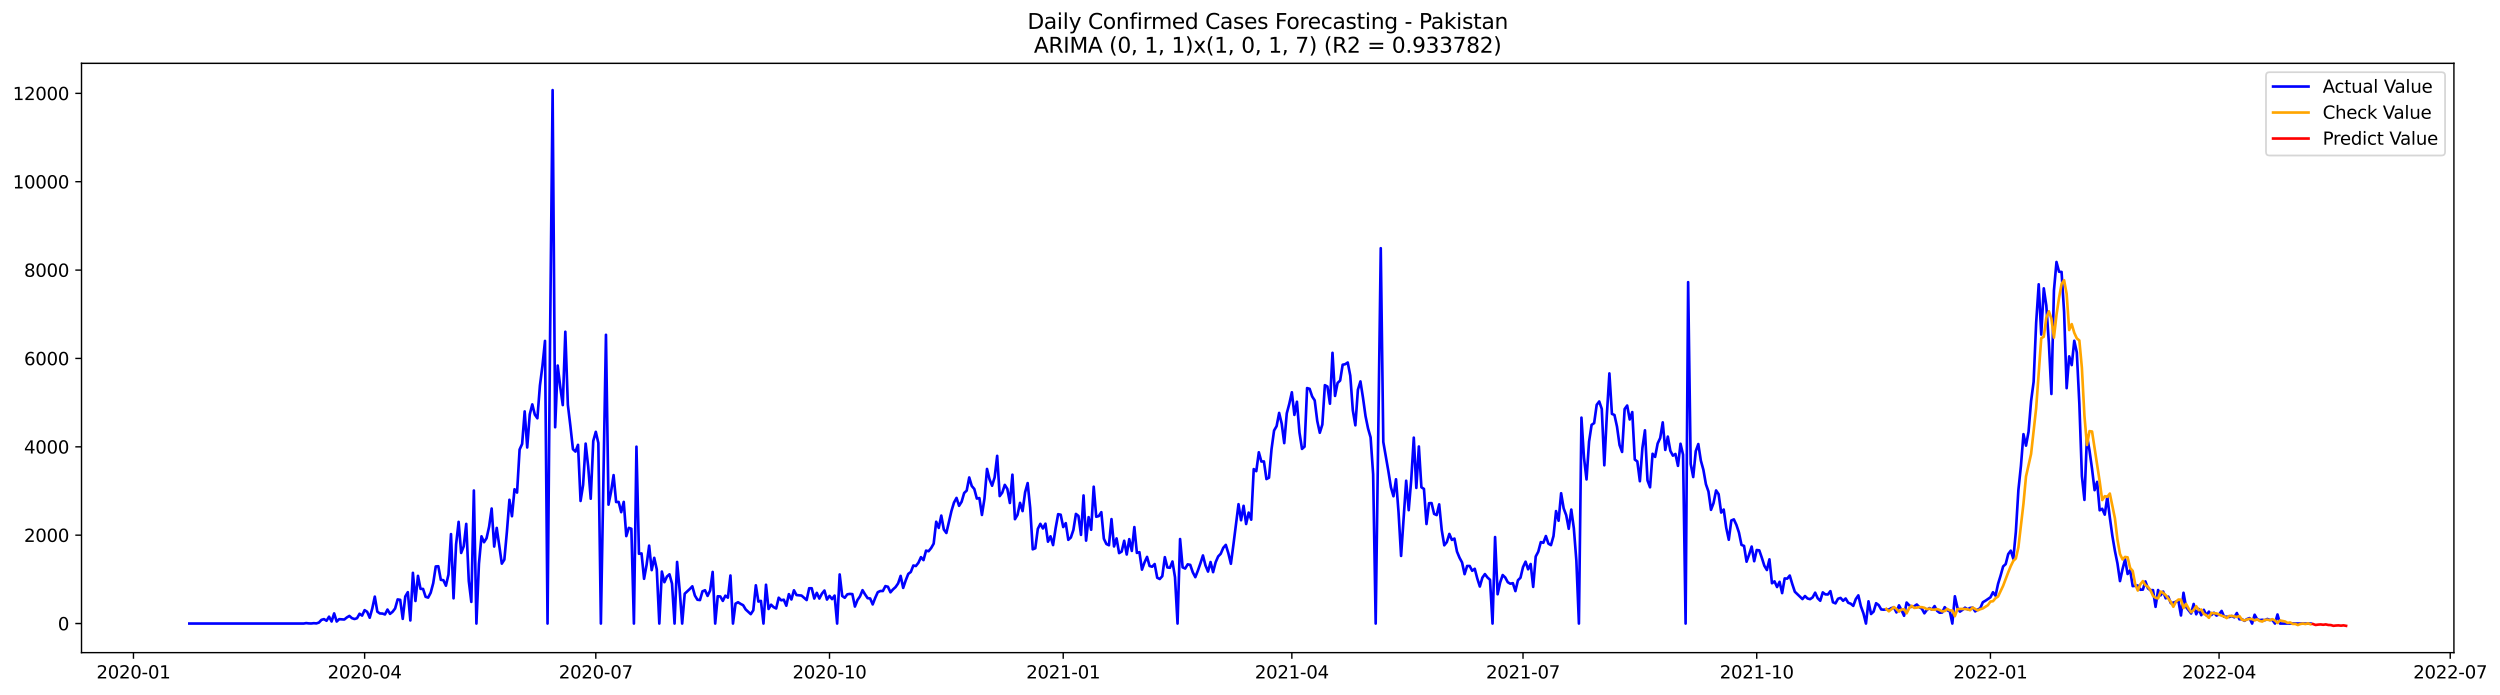 <?xml version="1.0" encoding="utf-8" standalone="no"?>
<!DOCTYPE svg PUBLIC "-//W3C//DTD SVG 1.1//EN"
  "http://www.w3.org/Graphics/SVG/1.1/DTD/svg11.dtd">
<svg xmlns:xlink="http://www.w3.org/1999/xlink" width="1411.225pt" height="392.274pt" viewBox="0 0 1411.225 392.274" xmlns="http://www.w3.org/2000/svg" version="1.1">
 <defs>
  <style type="text/css">*{stroke-linejoin: round; stroke-linecap: butt}</style>
 </defs>
 <g id="figure_1">
  <g id="patch_1">
   <path d="M 0 392.274 
L 1411.225 392.274 
L 1411.225 0 
L 0 0 
z
" style="fill: #ffffff"/>
  </g>
  <g id="axes_1">
   <g id="patch_2">
    <path d="M 46.013 368.396 
L 1385.213 368.396 
L 1385.213 35.755 
L 46.013 35.755 
z
" style="fill: #ffffff"/>
   </g>
   <g id="matplotlib.axis_1">
    <g id="xtick_1">
     <g id="line2d_1">
      <defs>
       <path id="m4c5c853e09" d="M 0 0 
L 0 3.5 
" style="stroke: #000000; stroke-width: 0.8"/>
      </defs>
      <g>
       <use xlink:href="#m4c5c853e09" x="75.338" y="368.396" style="stroke: #000000; stroke-width: 0.8"/>
      </g>
     </g>
     <g id="text_1">
      <!-- 2020-01 -->
      <g transform="translate(54.446 382.994)scale(0.1 -0.1)">
       <defs>
        <path id="DejaVuSans-32" d="M 1228 531 
L 3431 531 
L 3431 0 
L 469 0 
L 469 531 
Q 828 903 1448 1529 
Q 2069 2156 2228 2338 
Q 2531 2678 2651 2914 
Q 2772 3150 2772 3378 
Q 2772 3750 2511 3984 
Q 2250 4219 1831 4219 
Q 1534 4219 1204 4116 
Q 875 4013 500 3803 
L 500 4441 
Q 881 4594 1212 4672 
Q 1544 4750 1819 4750 
Q 2544 4750 2975 4387 
Q 3406 4025 3406 3419 
Q 3406 3131 3298 2873 
Q 3191 2616 2906 2266 
Q 2828 2175 2409 1742 
Q 1991 1309 1228 531 
z
" transform="scale(0.016)"/>
        <path id="DejaVuSans-30" d="M 2034 4250 
Q 1547 4250 1301 3770 
Q 1056 3291 1056 2328 
Q 1056 1369 1301 889 
Q 1547 409 2034 409 
Q 2525 409 2770 889 
Q 3016 1369 3016 2328 
Q 3016 3291 2770 3770 
Q 2525 4250 2034 4250 
z
M 2034 4750 
Q 2819 4750 3233 4129 
Q 3647 3509 3647 2328 
Q 3647 1150 3233 529 
Q 2819 -91 2034 -91 
Q 1250 -91 836 529 
Q 422 1150 422 2328 
Q 422 3509 836 4129 
Q 1250 4750 2034 4750 
z
" transform="scale(0.016)"/>
        <path id="DejaVuSans-2d" d="M 313 2009 
L 1997 2009 
L 1997 1497 
L 313 1497 
L 313 2009 
z
" transform="scale(0.016)"/>
        <path id="DejaVuSans-31" d="M 794 531 
L 1825 531 
L 1825 4091 
L 703 3866 
L 703 4441 
L 1819 4666 
L 2450 4666 
L 2450 531 
L 3481 531 
L 3481 0 
L 794 0 
L 794 531 
z
" transform="scale(0.016)"/>
       </defs>
       <use xlink:href="#DejaVuSans-32"/>
       <use xlink:href="#DejaVuSans-30" x="63.623"/>
       <use xlink:href="#DejaVuSans-32" x="127.246"/>
       <use xlink:href="#DejaVuSans-30" x="190.869"/>
       <use xlink:href="#DejaVuSans-2d" x="254.492"/>
       <use xlink:href="#DejaVuSans-30" x="290.576"/>
       <use xlink:href="#DejaVuSans-31" x="354.199"/>
      </g>
     </g>
    </g>
    <g id="xtick_2">
     <g id="line2d_2">
      <g>
       <use xlink:href="#m4c5c853e09" x="205.83" y="368.396" style="stroke: #000000; stroke-width: 0.8"/>
      </g>
     </g>
     <g id="text_2">
      <!-- 2020-04 -->
      <g transform="translate(184.939 382.994)scale(0.1 -0.1)">
       <defs>
        <path id="DejaVuSans-34" d="M 2419 4116 
L 825 1625 
L 2419 1625 
L 2419 4116 
z
M 2253 4666 
L 3047 4666 
L 3047 1625 
L 3713 1625 
L 3713 1100 
L 3047 1100 
L 3047 0 
L 2419 0 
L 2419 1100 
L 313 1100 
L 313 1709 
L 2253 4666 
z
" transform="scale(0.016)"/>
       </defs>
       <use xlink:href="#DejaVuSans-32"/>
       <use xlink:href="#DejaVuSans-30" x="63.623"/>
       <use xlink:href="#DejaVuSans-32" x="127.246"/>
       <use xlink:href="#DejaVuSans-30" x="190.869"/>
       <use xlink:href="#DejaVuSans-2d" x="254.492"/>
       <use xlink:href="#DejaVuSans-30" x="290.576"/>
       <use xlink:href="#DejaVuSans-34" x="354.199"/>
      </g>
     </g>
    </g>
    <g id="xtick_3">
     <g id="line2d_3">
      <g>
       <use xlink:href="#m4c5c853e09" x="336.323" y="368.396" style="stroke: #000000; stroke-width: 0.8"/>
      </g>
     </g>
     <g id="text_3">
      <!-- 2020-07 -->
      <g transform="translate(315.432 382.994)scale(0.1 -0.1)">
       <defs>
        <path id="DejaVuSans-37" d="M 525 4666 
L 3525 4666 
L 3525 4397 
L 1831 0 
L 1172 0 
L 2766 4134 
L 525 4134 
L 525 4666 
z
" transform="scale(0.016)"/>
       </defs>
       <use xlink:href="#DejaVuSans-32"/>
       <use xlink:href="#DejaVuSans-30" x="63.623"/>
       <use xlink:href="#DejaVuSans-32" x="127.246"/>
       <use xlink:href="#DejaVuSans-30" x="190.869"/>
       <use xlink:href="#DejaVuSans-2d" x="254.492"/>
       <use xlink:href="#DejaVuSans-30" x="290.576"/>
       <use xlink:href="#DejaVuSans-37" x="354.199"/>
      </g>
     </g>
    </g>
    <g id="xtick_4">
     <g id="line2d_4">
      <g>
       <use xlink:href="#m4c5c853e09" x="468.25" y="368.396" style="stroke: #000000; stroke-width: 0.8"/>
      </g>
     </g>
     <g id="text_4">
      <!-- 2020-10 -->
      <g transform="translate(447.358 382.994)scale(0.1 -0.1)">
       <use xlink:href="#DejaVuSans-32"/>
       <use xlink:href="#DejaVuSans-30" x="63.623"/>
       <use xlink:href="#DejaVuSans-32" x="127.246"/>
       <use xlink:href="#DejaVuSans-30" x="190.869"/>
       <use xlink:href="#DejaVuSans-2d" x="254.492"/>
       <use xlink:href="#DejaVuSans-31" x="290.576"/>
       <use xlink:href="#DejaVuSans-30" x="354.199"/>
      </g>
     </g>
    </g>
    <g id="xtick_5">
     <g id="line2d_5">
      <g>
       <use xlink:href="#m4c5c853e09" x="600.177" y="368.396" style="stroke: #000000; stroke-width: 0.8"/>
      </g>
     </g>
     <g id="text_5">
      <!-- 2021-01 -->
      <g transform="translate(579.285 382.994)scale(0.1 -0.1)">
       <use xlink:href="#DejaVuSans-32"/>
       <use xlink:href="#DejaVuSans-30" x="63.623"/>
       <use xlink:href="#DejaVuSans-32" x="127.246"/>
       <use xlink:href="#DejaVuSans-31" x="190.869"/>
       <use xlink:href="#DejaVuSans-2d" x="254.492"/>
       <use xlink:href="#DejaVuSans-30" x="290.576"/>
       <use xlink:href="#DejaVuSans-31" x="354.199"/>
      </g>
     </g>
    </g>
    <g id="xtick_6">
     <g id="line2d_6">
      <g>
       <use xlink:href="#m4c5c853e09" x="729.235" y="368.396" style="stroke: #000000; stroke-width: 0.8"/>
      </g>
     </g>
     <g id="text_6">
      <!-- 2021-04 -->
      <g transform="translate(708.344 382.994)scale(0.1 -0.1)">
       <use xlink:href="#DejaVuSans-32"/>
       <use xlink:href="#DejaVuSans-30" x="63.623"/>
       <use xlink:href="#DejaVuSans-32" x="127.246"/>
       <use xlink:href="#DejaVuSans-31" x="190.869"/>
       <use xlink:href="#DejaVuSans-2d" x="254.492"/>
       <use xlink:href="#DejaVuSans-30" x="290.576"/>
       <use xlink:href="#DejaVuSans-34" x="354.199"/>
      </g>
     </g>
    </g>
    <g id="xtick_7">
     <g id="line2d_7">
      <g>
       <use xlink:href="#m4c5c853e09" x="859.728" y="368.396" style="stroke: #000000; stroke-width: 0.8"/>
      </g>
     </g>
     <g id="text_7">
      <!-- 2021-07 -->
      <g transform="translate(838.837 382.994)scale(0.1 -0.1)">
       <use xlink:href="#DejaVuSans-32"/>
       <use xlink:href="#DejaVuSans-30" x="63.623"/>
       <use xlink:href="#DejaVuSans-32" x="127.246"/>
       <use xlink:href="#DejaVuSans-31" x="190.869"/>
       <use xlink:href="#DejaVuSans-2d" x="254.492"/>
       <use xlink:href="#DejaVuSans-30" x="290.576"/>
       <use xlink:href="#DejaVuSans-37" x="354.199"/>
      </g>
     </g>
    </g>
    <g id="xtick_8">
     <g id="line2d_8">
      <g>
       <use xlink:href="#m4c5c853e09" x="991.655" y="368.396" style="stroke: #000000; stroke-width: 0.8"/>
      </g>
     </g>
     <g id="text_8">
      <!-- 2021-10 -->
      <g transform="translate(970.763 382.994)scale(0.1 -0.1)">
       <use xlink:href="#DejaVuSans-32"/>
       <use xlink:href="#DejaVuSans-30" x="63.623"/>
       <use xlink:href="#DejaVuSans-32" x="127.246"/>
       <use xlink:href="#DejaVuSans-31" x="190.869"/>
       <use xlink:href="#DejaVuSans-2d" x="254.492"/>
       <use xlink:href="#DejaVuSans-31" x="290.576"/>
       <use xlink:href="#DejaVuSans-30" x="354.199"/>
      </g>
     </g>
    </g>
    <g id="xtick_9">
     <g id="line2d_9">
      <g>
       <use xlink:href="#m4c5c853e09" x="1123.582" y="368.396" style="stroke: #000000; stroke-width: 0.8"/>
      </g>
     </g>
     <g id="text_9">
      <!-- 2022-01 -->
      <g transform="translate(1102.69 382.994)scale(0.1 -0.1)">
       <use xlink:href="#DejaVuSans-32"/>
       <use xlink:href="#DejaVuSans-30" x="63.623"/>
       <use xlink:href="#DejaVuSans-32" x="127.246"/>
       <use xlink:href="#DejaVuSans-32" x="190.869"/>
       <use xlink:href="#DejaVuSans-2d" x="254.492"/>
       <use xlink:href="#DejaVuSans-30" x="290.576"/>
       <use xlink:href="#DejaVuSans-31" x="354.199"/>
      </g>
     </g>
    </g>
    <g id="xtick_10">
     <g id="line2d_10">
      <g>
       <use xlink:href="#m4c5c853e09" x="1252.64" y="368.396" style="stroke: #000000; stroke-width: 0.8"/>
      </g>
     </g>
     <g id="text_10">
      <!-- 2022-04 -->
      <g transform="translate(1231.749 382.994)scale(0.1 -0.1)">
       <use xlink:href="#DejaVuSans-32"/>
       <use xlink:href="#DejaVuSans-30" x="63.623"/>
       <use xlink:href="#DejaVuSans-32" x="127.246"/>
       <use xlink:href="#DejaVuSans-32" x="190.869"/>
       <use xlink:href="#DejaVuSans-2d" x="254.492"/>
       <use xlink:href="#DejaVuSans-30" x="290.576"/>
       <use xlink:href="#DejaVuSans-34" x="354.199"/>
      </g>
     </g>
    </g>
    <g id="xtick_11">
     <g id="line2d_11">
      <g>
       <use xlink:href="#m4c5c853e09" x="1383.133" y="368.396" style="stroke: #000000; stroke-width: 0.8"/>
      </g>
     </g>
     <g id="text_11">
      <!-- 2022-07 -->
      <g transform="translate(1362.242 382.994)scale(0.1 -0.1)">
       <use xlink:href="#DejaVuSans-32"/>
       <use xlink:href="#DejaVuSans-30" x="63.623"/>
       <use xlink:href="#DejaVuSans-32" x="127.246"/>
       <use xlink:href="#DejaVuSans-32" x="190.869"/>
       <use xlink:href="#DejaVuSans-2d" x="254.492"/>
       <use xlink:href="#DejaVuSans-30" x="290.576"/>
       <use xlink:href="#DejaVuSans-37" x="354.199"/>
      </g>
     </g>
    </g>
   </g>
   <g id="matplotlib.axis_2">
    <g id="ytick_1">
     <g id="line2d_12">
      <defs>
       <path id="mcb031f4755" d="M 0 0 
L -3.5 0 
" style="stroke: #000000; stroke-width: 0.8"/>
      </defs>
      <g>
       <use xlink:href="#mcb031f4755" x="46.013" y="351.982" style="stroke: #000000; stroke-width: 0.8"/>
      </g>
     </g>
     <g id="text_12">
      <!-- 0 -->
      <g transform="translate(32.65 355.781)scale(0.1 -0.1)">
       <use xlink:href="#DejaVuSans-30"/>
      </g>
     </g>
    </g>
    <g id="ytick_2">
     <g id="line2d_13">
      <g>
       <use xlink:href="#mcb031f4755" x="46.013" y="302.101" style="stroke: #000000; stroke-width: 0.8"/>
      </g>
     </g>
     <g id="text_13">
      <!-- 2000 -->
      <g transform="translate(13.562 305.9)scale(0.1 -0.1)">
       <use xlink:href="#DejaVuSans-32"/>
       <use xlink:href="#DejaVuSans-30" x="63.623"/>
       <use xlink:href="#DejaVuSans-30" x="127.246"/>
       <use xlink:href="#DejaVuSans-30" x="190.869"/>
      </g>
     </g>
    </g>
    <g id="ytick_3">
     <g id="line2d_14">
      <g>
       <use xlink:href="#mcb031f4755" x="46.013" y="252.22" style="stroke: #000000; stroke-width: 0.8"/>
      </g>
     </g>
     <g id="text_14">
      <!-- 4000 -->
      <g transform="translate(13.562 256.019)scale(0.1 -0.1)">
       <use xlink:href="#DejaVuSans-34"/>
       <use xlink:href="#DejaVuSans-30" x="63.623"/>
       <use xlink:href="#DejaVuSans-30" x="127.246"/>
       <use xlink:href="#DejaVuSans-30" x="190.869"/>
      </g>
     </g>
    </g>
    <g id="ytick_4">
     <g id="line2d_15">
      <g>
       <use xlink:href="#mcb031f4755" x="46.013" y="202.339" style="stroke: #000000; stroke-width: 0.8"/>
      </g>
     </g>
     <g id="text_15">
      <!-- 6000 -->
      <g transform="translate(13.562 206.138)scale(0.1 -0.1)">
       <defs>
        <path id="DejaVuSans-36" d="M 2113 2584 
Q 1688 2584 1439 2293 
Q 1191 2003 1191 1497 
Q 1191 994 1439 701 
Q 1688 409 2113 409 
Q 2538 409 2786 701 
Q 3034 994 3034 1497 
Q 3034 2003 2786 2293 
Q 2538 2584 2113 2584 
z
M 3366 4563 
L 3366 3988 
Q 3128 4100 2886 4159 
Q 2644 4219 2406 4219 
Q 1781 4219 1451 3797 
Q 1122 3375 1075 2522 
Q 1259 2794 1537 2939 
Q 1816 3084 2150 3084 
Q 2853 3084 3261 2657 
Q 3669 2231 3669 1497 
Q 3669 778 3244 343 
Q 2819 -91 2113 -91 
Q 1303 -91 875 529 
Q 447 1150 447 2328 
Q 447 3434 972 4092 
Q 1497 4750 2381 4750 
Q 2619 4750 2861 4703 
Q 3103 4656 3366 4563 
z
" transform="scale(0.016)"/>
       </defs>
       <use xlink:href="#DejaVuSans-36"/>
       <use xlink:href="#DejaVuSans-30" x="63.623"/>
       <use xlink:href="#DejaVuSans-30" x="127.246"/>
       <use xlink:href="#DejaVuSans-30" x="190.869"/>
      </g>
     </g>
    </g>
    <g id="ytick_5">
     <g id="line2d_16">
      <g>
       <use xlink:href="#mcb031f4755" x="46.013" y="152.458" style="stroke: #000000; stroke-width: 0.8"/>
      </g>
     </g>
     <g id="text_16">
      <!-- 8000 -->
      <g transform="translate(13.562 156.257)scale(0.1 -0.1)">
       <defs>
        <path id="DejaVuSans-38" d="M 2034 2216 
Q 1584 2216 1326 1975 
Q 1069 1734 1069 1313 
Q 1069 891 1326 650 
Q 1584 409 2034 409 
Q 2484 409 2743 651 
Q 3003 894 3003 1313 
Q 3003 1734 2745 1975 
Q 2488 2216 2034 2216 
z
M 1403 2484 
Q 997 2584 770 2862 
Q 544 3141 544 3541 
Q 544 4100 942 4425 
Q 1341 4750 2034 4750 
Q 2731 4750 3128 4425 
Q 3525 4100 3525 3541 
Q 3525 3141 3298 2862 
Q 3072 2584 2669 2484 
Q 3125 2378 3379 2068 
Q 3634 1759 3634 1313 
Q 3634 634 3220 271 
Q 2806 -91 2034 -91 
Q 1263 -91 848 271 
Q 434 634 434 1313 
Q 434 1759 690 2068 
Q 947 2378 1403 2484 
z
M 1172 3481 
Q 1172 3119 1398 2916 
Q 1625 2713 2034 2713 
Q 2441 2713 2670 2916 
Q 2900 3119 2900 3481 
Q 2900 3844 2670 4047 
Q 2441 4250 2034 4250 
Q 1625 4250 1398 4047 
Q 1172 3844 1172 3481 
z
" transform="scale(0.016)"/>
       </defs>
       <use xlink:href="#DejaVuSans-38"/>
       <use xlink:href="#DejaVuSans-30" x="63.623"/>
       <use xlink:href="#DejaVuSans-30" x="127.246"/>
       <use xlink:href="#DejaVuSans-30" x="190.869"/>
      </g>
     </g>
    </g>
    <g id="ytick_6">
     <g id="line2d_17">
      <g>
       <use xlink:href="#mcb031f4755" x="46.013" y="102.577" style="stroke: #000000; stroke-width: 0.8"/>
      </g>
     </g>
     <g id="text_17">
      <!-- 10000 -->
      <g transform="translate(7.2 106.376)scale(0.1 -0.1)">
       <use xlink:href="#DejaVuSans-31"/>
       <use xlink:href="#DejaVuSans-30" x="63.623"/>
       <use xlink:href="#DejaVuSans-30" x="127.246"/>
       <use xlink:href="#DejaVuSans-30" x="190.869"/>
       <use xlink:href="#DejaVuSans-30" x="254.492"/>
      </g>
     </g>
    </g>
    <g id="ytick_7">
     <g id="line2d_18">
      <g>
       <use xlink:href="#mcb031f4755" x="46.013" y="52.696" style="stroke: #000000; stroke-width: 0.8"/>
      </g>
     </g>
     <g id="text_18">
      <!-- 12000 -->
      <g transform="translate(7.2 56.495)scale(0.1 -0.1)">
       <use xlink:href="#DejaVuSans-31"/>
       <use xlink:href="#DejaVuSans-32" x="63.623"/>
       <use xlink:href="#DejaVuSans-30" x="127.246"/>
       <use xlink:href="#DejaVuSans-30" x="190.869"/>
       <use xlink:href="#DejaVuSans-30" x="254.492"/>
      </g>
     </g>
    </g>
   </g>
   <g id="line2d_19">
    <path d="M 106.885 351.982 
L 171.415 351.982 
L 172.849 351.732 
L 174.283 351.907 
L 175.717 351.957 
L 177.151 351.782 
L 178.585 351.907 
L 180.019 351.433 
L 181.453 349.912 
L 182.887 349.488 
L 184.32 350.411 
L 185.754 348.116 
L 187.188 350.81 
L 188.622 346.27 
L 190.056 350.835 
L 191.49 349.513 
L 194.358 349.712 
L 195.792 348.54 
L 197.226 347.692 
L 198.66 348.939 
L 200.094 349.438 
L 201.528 348.989 
L 202.962 346.47 
L 204.396 347.493 
L 205.83 344.425 
L 207.264 345.373 
L 208.698 348.69 
L 210.132 343.527 
L 211.566 336.793 
L 213 345.273 
L 214.434 346.295 
L 215.868 346.345 
L 217.302 346.844 
L 218.736 344.101 
L 220.17 346.52 
L 221.604 345.348 
L 223.038 343.477 
L 224.472 338.364 
L 225.906 338.614 
L 227.34 349.338 
L 228.774 336.693 
L 230.208 334.274 
L 231.642 350.236 
L 233.076 323.375 
L 234.51 339.237 
L 235.944 325.071 
L 237.378 332.404 
L 238.812 332.453 
L 240.246 336.893 
L 241.68 337.342 
L 243.114 334.598 
L 244.548 329.211 
L 245.982 319.759 
L 247.416 319.634 
L 248.85 327.316 
L 250.284 327.515 
L 251.718 330.608 
L 253.152 324.348 
L 254.586 301.502 
L 256.02 337.741 
L 257.454 307.313 
L 258.888 294.594 
L 260.322 312.127 
L 261.756 308.411 
L 263.19 295.741 
L 264.624 327.989 
L 266.058 339.761 
L 267.492 276.886 
L 268.926 351.982 
L 270.36 318.262 
L 271.794 302.749 
L 273.228 306.066 
L 274.662 303.797 
L 276.096 297.287 
L 277.53 287.062 
L 278.964 308.511 
L 280.398 298.011 
L 283.266 318.163 
L 284.7 315.918 
L 286.134 300.205 
L 287.568 282.124 
L 289.002 291.401 
L 290.435 276.188 
L 291.869 278.058 
L 293.303 253.766 
L 294.737 250.599 
L 296.171 232.243 
L 297.605 252.594 
L 299.039 233.914 
L 300.473 228.277 
L 301.907 234.063 
L 303.341 236.108 
L 304.775 217.677 
L 306.209 206.479 
L 307.643 192.438 
L 309.077 351.982 
L 310.511 190.567 
L 311.945 50.876 
L 313.379 241.171 
L 314.813 206.354 
L 316.247 218.351 
L 317.681 228.676 
L 319.115 187.275 
L 320.549 228.502 
L 321.983 240.473 
L 323.417 253.567 
L 324.851 254.914 
L 326.285 251.123 
L 327.719 282.772 
L 329.153 273.719 
L 330.587 250.424 
L 332.021 263.269 
L 333.455 281.525 
L 334.889 248.903 
L 336.323 243.765 
L 337.757 250.05 
L 339.191 351.982 
L 342.059 188.996 
L 343.493 284.867 
L 344.927 277.659 
L 346.361 268.207 
L 347.795 283.371 
L 349.229 283.346 
L 350.663 289.107 
L 352.097 283.321 
L 353.531 302.625 
L 354.965 297.986 
L 356.399 298.485 
L 357.833 351.982 
L 359.267 252.145 
L 360.701 312.601 
L 362.135 312.401 
L 363.569 326.717 
L 365.003 318.761 
L 366.437 308.012 
L 367.871 321.829 
L 369.305 314.895 
L 370.739 321.405 
L 372.173 351.982 
L 373.607 322.652 
L 375.041 328.638 
L 376.475 325.47 
L 377.909 324.198 
L 379.343 329.461 
L 380.777 351.982 
L 382.211 317.215 
L 383.645 332.977 
L 385.079 351.982 
L 386.513 335.147 
L 389.381 332.478 
L 390.815 330.982 
L 392.249 336.17 
L 393.683 338.539 
L 395.117 338.738 
L 396.551 333.775 
L 397.984 333.202 
L 399.418 336.369 
L 400.852 333.351 
L 402.286 322.851 
L 403.72 351.982 
L 405.154 336.594 
L 406.588 336.693 
L 408.022 339.187 
L 409.456 336.269 
L 410.89 337.367 
L 412.324 324.872 
L 413.758 351.982 
L 415.192 340.759 
L 416.626 339.961 
L 418.06 340.883 
L 419.494 341.632 
L 420.928 344.026 
L 423.796 346.67 
L 425.23 344.5 
L 426.664 330.408 
L 428.098 339.561 
L 429.532 339.187 
L 430.966 351.982 
L 432.4 330.084 
L 433.834 343.751 
L 435.268 341.357 
L 436.702 342.729 
L 438.136 343.477 
L 439.57 337.417 
L 441.004 338.863 
L 442.438 338.539 
L 443.872 341.906 
L 445.306 335.396 
L 446.74 338.389 
L 448.174 333.227 
L 449.608 335.895 
L 452.476 336.195 
L 455.344 338.714 
L 456.778 332.054 
L 458.212 332.079 
L 459.646 337.866 
L 461.08 334.673 
L 462.514 337.866 
L 463.948 335.147 
L 465.382 333.351 
L 466.816 338.439 
L 468.25 336.394 
L 469.684 338.19 
L 471.118 336.219 
L 472.552 351.982 
L 473.986 324.273 
L 475.42 336.419 
L 476.854 337.442 
L 478.288 335.496 
L 479.722 335.247 
L 481.156 335.371 
L 482.59 342.38 
L 484.024 338.738 
L 485.458 336.643 
L 486.892 333.152 
L 488.326 335.546 
L 489.76 337.641 
L 491.194 337.841 
L 492.628 341.183 
L 494.062 337.466 
L 495.496 334.274 
L 496.93 333.626 
L 498.364 333.626 
L 499.798 330.857 
L 501.232 331.231 
L 502.666 334.349 
L 504.099 332.703 
L 505.533 331.406 
L 506.967 329.336 
L 508.401 325.096 
L 509.835 331.855 
L 511.269 327.615 
L 512.703 323.974 
L 514.137 322.876 
L 515.571 319.235 
L 517.005 319.509 
L 518.439 317.664 
L 519.873 314.521 
L 521.307 316.167 
L 522.741 310.83 
L 524.175 311.154 
L 525.609 309.384 
L 527.043 306.889 
L 528.477 294.519 
L 529.911 297.986 
L 531.345 291.052 
L 532.779 298.909 
L 534.213 300.854 
L 537.081 288.458 
L 538.515 283.695 
L 539.949 281.076 
L 541.383 285.515 
L 542.817 283.246 
L 544.251 278.308 
L 545.685 276.936 
L 547.119 269.529 
L 548.553 274.342 
L 549.987 276.038 
L 551.421 281.425 
L 552.855 281.176 
L 554.289 290.678 
L 555.723 281.425 
L 557.157 264.715 
L 558.591 270.626 
L 560.025 274.193 
L 561.459 269.479 
L 562.893 257.333 
L 564.327 280.029 
L 565.761 278.083 
L 567.195 273.719 
L 568.629 275.988 
L 570.063 283.919 
L 571.497 267.957 
L 572.931 293.072 
L 574.365 290.653 
L 575.799 283.869 
L 577.233 288.508 
L 578.667 277.859 
L 580.101 272.696 
L 581.535 286.763 
L 582.969 310.082 
L 584.403 309.483 
L 585.837 298.559 
L 587.271 295.716 
L 588.705 298.31 
L 590.139 295.616 
L 591.573 305.767 
L 593.007 302.749 
L 594.441 307.688 
L 595.875 298.235 
L 597.309 290.254 
L 598.743 290.553 
L 600.177 297.512 
L 601.611 295.317 
L 603.045 304.72 
L 604.479 303.423 
L 605.913 299.158 
L 607.347 290.105 
L 608.781 291.252 
L 610.214 301.926 
L 611.648 279.679 
L 613.082 305.169 
L 614.516 291.925 
L 615.95 299.033 
L 617.384 274.741 
L 618.818 291.701 
L 620.252 291.327 
L 621.686 289.107 
L 623.12 304.096 
L 624.554 307.089 
L 625.988 307.787 
L 627.422 293.048 
L 628.856 308.461 
L 630.29 303.922 
L 631.724 312.227 
L 633.158 311.354 
L 634.592 305.268 
L 636.026 313 
L 637.46 304.346 
L 638.894 310.98 
L 640.328 297.537 
L 641.762 312.102 
L 643.196 311.703 
L 644.63 321.554 
L 646.064 317.464 
L 647.498 314.372 
L 648.932 319.509 
L 650.366 319.908 
L 651.8 318.412 
L 653.234 326.119 
L 654.668 326.842 
L 656.102 325.246 
L 657.536 314.521 
L 658.97 320.307 
L 660.404 320.507 
L 661.838 316.965 
L 663.272 325.844 
L 664.706 351.982 
L 666.14 304.296 
L 667.574 320.258 
L 669.008 320.931 
L 670.442 318.562 
L 671.876 318.861 
L 673.31 323.051 
L 674.744 325.794 
L 676.178 322.153 
L 677.612 318.038 
L 679.046 313.549 
L 680.48 319.185 
L 681.914 322.652 
L 683.348 317.265 
L 684.782 322.976 
L 686.216 317.364 
L 687.65 314.097 
L 689.084 312.601 
L 690.518 309.234 
L 691.952 307.588 
L 693.386 312.277 
L 694.82 318.237 
L 696.254 307.438 
L 699.122 284.618 
L 700.556 293.671 
L 701.99 285.54 
L 703.424 295.791 
L 704.858 289.356 
L 706.292 293.347 
L 707.726 264.815 
L 709.16 265.962 
L 710.594 255.313 
L 712.028 260.525 
L 713.462 260.475 
L 714.896 270.426 
L 716.329 269.653 
L 717.763 253.567 
L 719.197 243.042 
L 720.631 240.548 
L 722.065 233.091 
L 723.499 239.126 
L 724.933 250.125 
L 726.367 233.34 
L 727.801 227.928 
L 729.235 221.443 
L 730.669 234.188 
L 732.103 226.781 
L 733.537 244.164 
L 734.971 253.392 
L 736.405 252.12 
L 737.839 219.074 
L 739.273 219.498 
L 740.707 223.813 
L 742.141 226.032 
L 743.575 237.655 
L 745.009 244.289 
L 746.443 239.675 
L 747.877 217.428 
L 749.311 218.201 
L 750.745 227.878 
L 752.179 199.172 
L 753.613 223.489 
L 755.047 216.181 
L 756.481 214.834 
L 757.915 205.905 
L 759.349 205.581 
L 760.783 204.634 
L 762.217 212.041 
L 763.651 231.644 
L 765.085 240.074 
L 766.519 219.997 
L 767.953 215.308 
L 769.387 224.486 
L 770.821 234.861 
L 772.255 241.895 
L 773.689 246.908 
L 775.123 267.758 
L 776.557 351.982 
L 779.425 140.113 
L 780.859 249.501 
L 783.727 266.012 
L 785.161 275.065 
L 786.595 280.128 
L 788.029 270.551 
L 789.463 289.207 
L 790.897 313.798 
L 793.765 271.374 
L 795.199 287.985 
L 796.633 270.776 
L 798.067 247.057 
L 799.501 275.415 
L 800.935 252.045 
L 802.369 275.065 
L 803.803 275.988 
L 805.237 295.791 
L 806.671 284.044 
L 808.105 283.994 
L 809.539 290.08 
L 810.973 290.753 
L 812.407 284.717 
L 813.841 299.183 
L 815.275 307.812 
L 816.709 306.017 
L 818.143 301.403 
L 819.577 304.77 
L 821.011 304.021 
L 822.444 311.354 
L 823.878 314.821 
L 825.312 317.489 
L 826.746 324.098 
L 828.18 319.484 
L 829.614 319.484 
L 831.048 322.203 
L 832.482 321.081 
L 833.916 326.567 
L 835.35 331.082 
L 836.784 326.094 
L 838.218 324.073 
L 839.652 325.969 
L 841.086 327.266 
L 842.52 351.982 
L 843.954 303.173 
L 845.388 335.446 
L 846.822 328.787 
L 848.256 324.622 
L 849.69 325.994 
L 851.124 328.662 
L 852.558 329.51 
L 853.992 329.186 
L 855.426 333.651 
L 856.86 327.565 
L 858.294 326.119 
L 859.728 320.133 
L 861.162 317.065 
L 862.596 321.355 
L 864.03 318.387 
L 865.464 331.281 
L 866.898 314.147 
L 868.332 311.429 
L 869.766 306.017 
L 871.2 306.391 
L 872.634 302.6 
L 874.068 306.889 
L 875.502 307.713 
L 876.936 302.6 
L 878.37 288.508 
L 879.804 293.945 
L 881.238 278.432 
L 882.672 286.962 
L 884.106 290.828 
L 885.54 298.485 
L 886.974 287.66 
L 888.408 298.16 
L 889.842 316.442 
L 891.276 351.982 
L 892.71 235.759 
L 894.144 258.405 
L 895.578 270.626 
L 897.012 249.252 
L 898.446 239.825 
L 899.88 238.827 
L 901.314 228.526 
L 902.748 226.631 
L 904.182 230.821 
L 905.616 262.645 
L 907.05 234.213 
L 908.484 210.794 
L 909.918 233.639 
L 911.352 234.263 
L 912.786 240.872 
L 914.22 251.222 
L 915.654 255.113 
L 917.088 230.871 
L 918.522 228.926 
L 919.956 236.782 
L 921.39 232.617 
L 922.824 259.428 
L 924.258 260.475 
L 925.692 271.649 
L 927.126 252.868 
L 928.559 242.917 
L 929.993 271.2 
L 931.427 275.065 
L 932.861 256.161 
L 934.295 257.906 
L 935.729 250.349 
L 937.163 247.257 
L 938.597 238.428 
L 940.031 253.966 
L 941.465 246.459 
L 942.899 254.49 
L 944.333 257.208 
L 945.767 256.26 
L 947.201 262.969 
L 948.635 250.499 
L 950.069 256.684 
L 951.503 351.982 
L 952.937 159.267 
L 954.371 261.872 
L 955.805 269.279 
L 957.239 254.664 
L 958.673 250.674 
L 960.107 259.976 
L 961.541 265.189 
L 962.975 273.345 
L 964.409 277.46 
L 965.843 287.785 
L 967.277 283.969 
L 968.711 276.861 
L 970.145 278.956 
L 971.579 289.331 
L 973.013 287.635 
L 974.447 297.936 
L 975.881 304.67 
L 977.315 293.796 
L 978.749 293.197 
L 980.183 296.29 
L 981.617 300.604 
L 983.051 307.588 
L 984.485 308.161 
L 985.919 317.065 
L 987.353 313.075 
L 988.787 308.536 
L 990.221 316.791 
L 991.655 310.481 
L 993.089 310.68 
L 994.523 314.821 
L 995.957 319.36 
L 997.391 321.754 
L 998.825 315.743 
L 1000.259 329.236 
L 1001.693 328.164 
L 1003.127 331.356 
L 1004.561 328.438 
L 1005.995 334.798 
L 1007.429 326.518 
L 1008.863 326.642 
L 1010.297 324.896 
L 1011.731 329.71 
L 1013.165 334.025 
L 1017.467 338.165 
L 1018.901 336.469 
L 1020.335 337.841 
L 1021.769 338.215 
L 1023.203 337.242 
L 1024.637 334.573 
L 1026.071 337.716 
L 1027.505 339.113 
L 1028.939 334.399 
L 1030.373 335.521 
L 1031.807 335.571 
L 1033.241 333.7 
L 1034.674 339.961 
L 1036.108 340.584 
L 1037.542 337.99 
L 1038.976 337.516 
L 1040.41 339.137 
L 1041.844 337.841 
L 1043.278 340.235 
L 1044.712 340.784 
L 1046.146 342.006 
L 1047.58 338.165 
L 1049.014 336.095 
L 1050.448 342.23 
L 1051.882 346.221 
L 1053.316 351.982 
L 1054.75 339.437 
L 1056.184 346.595 
L 1057.618 345.248 
L 1059.052 340.509 
L 1060.486 341.557 
L 1061.92 344.026 
L 1063.354 344.175 
L 1064.788 343.926 
L 1066.222 344.126 
L 1067.656 343.253 
L 1069.09 342.928 
L 1070.524 345.697 
L 1071.958 341.731 
L 1073.392 344.425 
L 1074.826 347.592 
L 1076.26 340.135 
L 1077.694 341.656 
L 1079.128 342.579 
L 1080.562 342.23 
L 1081.996 341.232 
L 1083.43 342.704 
L 1084.864 343.602 
L 1086.298 346.196 
L 1087.732 344.25 
L 1089.166 343.253 
L 1090.6 344.175 
L 1092.034 342.13 
L 1093.468 344.799 
L 1094.902 345.896 
L 1096.336 345.747 
L 1097.77 342.754 
L 1099.204 344.475 
L 1100.638 345.073 
L 1102.072 351.982 
L 1103.506 336.594 
L 1104.94 343.028 
L 1106.374 345.248 
L 1107.808 344.25 
L 1109.242 343.028 
L 1110.676 343.951 
L 1112.11 343.178 
L 1113.544 343.028 
L 1114.978 345.123 
L 1116.412 344.101 
L 1117.846 343.303 
L 1119.28 339.961 
L 1120.714 339.137 
L 1123.582 337.167 
L 1125.016 334.324 
L 1126.45 336.269 
L 1127.884 329.585 
L 1129.318 324.921 
L 1130.752 319.734 
L 1132.186 318.437 
L 1133.62 312.775 
L 1135.054 310.855 
L 1136.488 315.394 
L 1137.922 300.255 
L 1139.356 276.687 
L 1140.79 263.019 
L 1142.223 245.087 
L 1143.657 251.547 
L 1145.091 243.74 
L 1146.525 226.431 
L 1147.959 215.508 
L 1149.393 182.187 
L 1150.827 160.489 
L 1152.261 188.871 
L 1153.695 162.783 
L 1155.129 172.535 
L 1156.563 193.56 
L 1157.997 222.391 
L 1159.431 163.956 
L 1160.865 147.894 
L 1162.299 153.381 
L 1163.733 153.506 
L 1165.167 176.201 
L 1166.601 219.124 
L 1168.035 201.167 
L 1169.469 206.08 
L 1170.903 192.363 
L 1172.337 198.922 
L 1173.771 227.953 
L 1175.205 268.731 
L 1176.639 282.173 
L 1178.073 245.96 
L 1179.507 254.365 
L 1180.941 264.74 
L 1182.375 276.687 
L 1183.809 272.023 
L 1185.243 288.059 
L 1186.677 287.211 
L 1188.111 290.504 
L 1189.545 280.403 
L 1190.979 292.125 
L 1192.413 302.525 
L 1193.847 310.98 
L 1195.281 318.063 
L 1196.715 328.014 
L 1198.149 321.255 
L 1199.583 315.693 
L 1201.017 323.999 
L 1202.451 321.879 
L 1203.885 330.857 
L 1206.753 330.508 
L 1208.187 332.902 
L 1209.621 332.828 
L 1211.055 328.214 
L 1212.489 332.129 
L 1213.923 333.152 
L 1215.357 333.127 
L 1216.791 342.554 
L 1218.225 333.077 
L 1219.659 336.045 
L 1221.093 333.95 
L 1222.527 337.741 
L 1223.961 336.793 
L 1225.395 340.459 
L 1226.829 340.185 
L 1229.697 339.162 
L 1231.131 347.418 
L 1232.565 334.623 
L 1233.999 342.629 
L 1236.867 346.295 
L 1238.301 340.933 
L 1239.735 346.744 
L 1241.169 343.776 
L 1242.603 347.268 
L 1244.037 344.25 
L 1245.471 347.343 
L 1246.905 345.273 
L 1248.338 347.143 
L 1249.772 345.896 
L 1251.206 347.493 
L 1252.64 346.794 
L 1254.074 344.874 
L 1255.508 348.141 
L 1256.942 348.116 
L 1258.376 348.291 
L 1259.81 347.742 
L 1261.244 348.465 
L 1262.678 346.046 
L 1264.112 349.588 
L 1265.546 349.538 
L 1266.98 350.436 
L 1268.414 349.463 
L 1269.848 348.914 
L 1271.282 351.982 
L 1272.716 347.019 
L 1274.15 349.563 
L 1275.584 350.036 
L 1277.018 349.862 
L 1278.452 350.111 
L 1279.886 349.413 
L 1281.32 349.987 
L 1282.754 349.937 
L 1284.188 351.982 
L 1285.622 346.869 
L 1287.056 351.982 
L 1304.264 351.982 
L 1304.264 351.982 
" clip-path="url(#pea33bc4242)" style="fill: none; stroke: #0000ff; stroke-width: 1.5; stroke-linecap: square"/>
   </g>
   <g id="line2d_20">
    <path d="M 1064.788 343.713 
L 1066.222 345.087 
L 1067.656 343.962 
L 1069.09 342.674 
L 1070.524 343.782 
L 1071.958 345.245 
L 1073.392 344.068 
L 1074.826 343.893 
L 1076.26 346.202 
L 1077.694 343.339 
L 1079.128 341.953 
L 1080.562 343.162 
L 1081.996 343.008 
L 1083.43 342.681 
L 1084.864 342.755 
L 1086.298 343.076 
L 1087.732 343.904 
L 1089.166 343.563 
L 1090.6 344.121 
L 1092.034 344.186 
L 1093.468 343.797 
L 1094.902 344.294 
L 1096.336 345.124 
L 1097.77 344.948 
L 1099.204 343.715 
L 1100.638 344.561 
L 1102.072 344.597 
L 1103.506 347.816 
L 1104.94 343.882 
L 1106.374 343.728 
L 1109.242 343.767 
L 1110.676 343.957 
L 1112.11 344.468 
L 1113.544 342.969 
L 1116.412 344.543 
L 1117.846 343.888 
L 1119.28 343.453 
L 1122.148 341.617 
L 1123.582 339.571 
L 1125.016 339.392 
L 1126.45 337.664 
L 1127.884 336.725 
L 1130.752 330.661 
L 1133.62 323.082 
L 1135.054 319.544 
L 1136.488 316.623 
L 1137.922 315.262 
L 1139.356 308.996 
L 1142.223 284.364 
L 1143.657 268.97 
L 1146.525 256.256 
L 1149.393 230.406 
L 1152.261 190.944 
L 1153.695 190.075 
L 1155.129 179.346 
L 1156.563 175.717 
L 1157.997 179.839 
L 1159.431 190.559 
L 1160.865 177.781 
L 1162.299 168.177 
L 1163.733 160.311 
L 1165.167 158.186 
L 1166.601 165.894 
L 1168.035 186.305 
L 1169.469 182.962 
L 1170.903 187.854 
L 1172.337 190.998 
L 1173.771 192.176 
L 1175.205 207.642 
L 1176.639 234.745 
L 1178.073 251.167 
L 1179.507 243.366 
L 1180.941 243.579 
L 1185.243 271.713 
L 1186.677 282.276 
L 1188.111 280.1 
L 1189.545 280.448 
L 1190.979 278.614 
L 1193.847 292.544 
L 1195.281 304.606 
L 1196.715 312.751 
L 1198.149 315.788 
L 1199.583 314.388 
L 1201.017 314.618 
L 1202.451 320.636 
L 1203.885 322.261 
L 1205.319 329.86 
L 1206.753 333.341 
L 1208.187 329.841 
L 1209.621 328.014 
L 1211.055 330.352 
L 1212.489 331.223 
L 1213.923 333.205 
L 1215.357 336.357 
L 1216.791 337.457 
L 1218.225 337.779 
L 1219.659 333.921 
L 1221.093 334.695 
L 1222.527 335.965 
L 1225.395 339.769 
L 1226.829 342.517 
L 1228.263 339.69 
L 1229.697 338.425 
L 1231.131 338.502 
L 1232.565 343.231 
L 1233.999 340.901 
L 1235.433 343.504 
L 1236.867 345.611 
L 1238.301 344.401 
L 1239.735 342.171 
L 1241.169 344.457 
L 1242.603 344.097 
L 1244.037 346.584 
L 1245.471 347.303 
L 1246.905 348.758 
L 1248.338 345.943 
L 1249.772 346.221 
L 1251.206 346.269 
L 1254.074 347.573 
L 1255.508 347.994 
L 1256.942 348.897 
L 1258.376 347.675 
L 1259.81 347.672 
L 1262.678 348.254 
L 1264.112 347.756 
L 1265.546 349.74 
L 1266.98 350.273 
L 1268.414 349.677 
L 1269.848 349.384 
L 1271.282 349.466 
L 1272.716 350.249 
L 1274.15 349.607 
L 1275.584 350.528 
L 1277.018 350.866 
L 1278.452 349.937 
L 1279.886 349.798 
L 1281.32 350.116 
L 1282.754 349.52 
L 1284.188 350.294 
L 1285.622 351.631 
L 1287.056 350.238 
L 1289.924 350.835 
L 1291.358 351.639 
L 1292.792 351.366 
L 1294.226 352.223 
L 1295.66 352.189 
L 1297.094 352.83 
L 1298.528 352.245 
L 1299.962 351.998 
L 1301.396 352.267 
L 1302.83 351.875 
L 1304.264 352.368 
L 1304.264 352.368 
" clip-path="url(#pea33bc4242)" style="fill: none; stroke: #ffa500; stroke-width: 1.5; stroke-linecap: square"/>
   </g>
   <g id="line2d_21">
    <path d="M 1305.698 352.265 
L 1307.132 352.781 
L 1308.566 352.585 
L 1310 352.476 
L 1311.434 352.674 
L 1312.868 352.468 
L 1314.302 352.794 
L 1315.736 352.848 
L 1317.17 353.265 
L 1318.604 353.106 
L 1320.038 353.019 
L 1321.472 353.179 
L 1322.906 353.012 
L 1324.34 353.276 
" clip-path="url(#pea33bc4242)" style="fill: none; stroke: #ff0000; stroke-width: 1.5; stroke-linecap: square"/>
   </g>
   <g id="patch_3">
    <path d="M 46.013 368.396 
L 46.013 35.755 
" style="fill: none; stroke: #000000; stroke-width: 0.8; stroke-linejoin: miter; stroke-linecap: square"/>
   </g>
   <g id="patch_4">
    <path d="M 1385.213 368.396 
L 1385.213 35.755 
" style="fill: none; stroke: #000000; stroke-width: 0.8; stroke-linejoin: miter; stroke-linecap: square"/>
   </g>
   <g id="patch_5">
    <path d="M 46.013 368.396 
L 1385.213 368.396 
" style="fill: none; stroke: #000000; stroke-width: 0.8; stroke-linejoin: miter; stroke-linecap: square"/>
   </g>
   <g id="patch_6">
    <path d="M 46.013 35.755 
L 1385.213 35.755 
" style="fill: none; stroke: #000000; stroke-width: 0.8; stroke-linejoin: miter; stroke-linecap: square"/>
   </g>
   <g id="text_19">
    <!-- Daily Confirmed Cases Forecasting - Pakistan -->
    <g transform="translate(579.989 16.318)scale(0.12 -0.12)">
     <defs>
      <path id="DejaVuSans-44" d="M 1259 4147 
L 1259 519 
L 2022 519 
Q 2988 519 3436 956 
Q 3884 1394 3884 2338 
Q 3884 3275 3436 3711 
Q 2988 4147 2022 4147 
L 1259 4147 
z
M 628 4666 
L 1925 4666 
Q 3281 4666 3915 4102 
Q 4550 3538 4550 2338 
Q 4550 1131 3912 565 
Q 3275 0 1925 0 
L 628 0 
L 628 4666 
z
" transform="scale(0.016)"/>
      <path id="DejaVuSans-61" d="M 2194 1759 
Q 1497 1759 1228 1600 
Q 959 1441 959 1056 
Q 959 750 1161 570 
Q 1363 391 1709 391 
Q 2188 391 2477 730 
Q 2766 1069 2766 1631 
L 2766 1759 
L 2194 1759 
z
M 3341 1997 
L 3341 0 
L 2766 0 
L 2766 531 
Q 2569 213 2275 61 
Q 1981 -91 1556 -91 
Q 1019 -91 701 211 
Q 384 513 384 1019 
Q 384 1609 779 1909 
Q 1175 2209 1959 2209 
L 2766 2209 
L 2766 2266 
Q 2766 2663 2505 2880 
Q 2244 3097 1772 3097 
Q 1472 3097 1187 3025 
Q 903 2953 641 2809 
L 641 3341 
Q 956 3463 1253 3523 
Q 1550 3584 1831 3584 
Q 2591 3584 2966 3190 
Q 3341 2797 3341 1997 
z
" transform="scale(0.016)"/>
      <path id="DejaVuSans-69" d="M 603 3500 
L 1178 3500 
L 1178 0 
L 603 0 
L 603 3500 
z
M 603 4863 
L 1178 4863 
L 1178 4134 
L 603 4134 
L 603 4863 
z
" transform="scale(0.016)"/>
      <path id="DejaVuSans-6c" d="M 603 4863 
L 1178 4863 
L 1178 0 
L 603 0 
L 603 4863 
z
" transform="scale(0.016)"/>
      <path id="DejaVuSans-79" d="M 2059 -325 
Q 1816 -950 1584 -1140 
Q 1353 -1331 966 -1331 
L 506 -1331 
L 506 -850 
L 844 -850 
Q 1081 -850 1212 -737 
Q 1344 -625 1503 -206 
L 1606 56 
L 191 3500 
L 800 3500 
L 1894 763 
L 2988 3500 
L 3597 3500 
L 2059 -325 
z
" transform="scale(0.016)"/>
      <path id="DejaVuSans-20" transform="scale(0.016)"/>
      <path id="DejaVuSans-43" d="M 4122 4306 
L 4122 3641 
Q 3803 3938 3442 4084 
Q 3081 4231 2675 4231 
Q 1875 4231 1450 3742 
Q 1025 3253 1025 2328 
Q 1025 1406 1450 917 
Q 1875 428 2675 428 
Q 3081 428 3442 575 
Q 3803 722 4122 1019 
L 4122 359 
Q 3791 134 3420 21 
Q 3050 -91 2638 -91 
Q 1578 -91 968 557 
Q 359 1206 359 2328 
Q 359 3453 968 4101 
Q 1578 4750 2638 4750 
Q 3056 4750 3426 4639 
Q 3797 4528 4122 4306 
z
" transform="scale(0.016)"/>
      <path id="DejaVuSans-6f" d="M 1959 3097 
Q 1497 3097 1228 2736 
Q 959 2375 959 1747 
Q 959 1119 1226 758 
Q 1494 397 1959 397 
Q 2419 397 2687 759 
Q 2956 1122 2956 1747 
Q 2956 2369 2687 2733 
Q 2419 3097 1959 3097 
z
M 1959 3584 
Q 2709 3584 3137 3096 
Q 3566 2609 3566 1747 
Q 3566 888 3137 398 
Q 2709 -91 1959 -91 
Q 1206 -91 779 398 
Q 353 888 353 1747 
Q 353 2609 779 3096 
Q 1206 3584 1959 3584 
z
" transform="scale(0.016)"/>
      <path id="DejaVuSans-6e" d="M 3513 2113 
L 3513 0 
L 2938 0 
L 2938 2094 
Q 2938 2591 2744 2837 
Q 2550 3084 2163 3084 
Q 1697 3084 1428 2787 
Q 1159 2491 1159 1978 
L 1159 0 
L 581 0 
L 581 3500 
L 1159 3500 
L 1159 2956 
Q 1366 3272 1645 3428 
Q 1925 3584 2291 3584 
Q 2894 3584 3203 3211 
Q 3513 2838 3513 2113 
z
" transform="scale(0.016)"/>
      <path id="DejaVuSans-66" d="M 2375 4863 
L 2375 4384 
L 1825 4384 
Q 1516 4384 1395 4259 
Q 1275 4134 1275 3809 
L 1275 3500 
L 2222 3500 
L 2222 3053 
L 1275 3053 
L 1275 0 
L 697 0 
L 697 3053 
L 147 3053 
L 147 3500 
L 697 3500 
L 697 3744 
Q 697 4328 969 4595 
Q 1241 4863 1831 4863 
L 2375 4863 
z
" transform="scale(0.016)"/>
      <path id="DejaVuSans-72" d="M 2631 2963 
Q 2534 3019 2420 3045 
Q 2306 3072 2169 3072 
Q 1681 3072 1420 2755 
Q 1159 2438 1159 1844 
L 1159 0 
L 581 0 
L 581 3500 
L 1159 3500 
L 1159 2956 
Q 1341 3275 1631 3429 
Q 1922 3584 2338 3584 
Q 2397 3584 2469 3576 
Q 2541 3569 2628 3553 
L 2631 2963 
z
" transform="scale(0.016)"/>
      <path id="DejaVuSans-6d" d="M 3328 2828 
Q 3544 3216 3844 3400 
Q 4144 3584 4550 3584 
Q 5097 3584 5394 3201 
Q 5691 2819 5691 2113 
L 5691 0 
L 5113 0 
L 5113 2094 
Q 5113 2597 4934 2840 
Q 4756 3084 4391 3084 
Q 3944 3084 3684 2787 
Q 3425 2491 3425 1978 
L 3425 0 
L 2847 0 
L 2847 2094 
Q 2847 2600 2669 2842 
Q 2491 3084 2119 3084 
Q 1678 3084 1418 2786 
Q 1159 2488 1159 1978 
L 1159 0 
L 581 0 
L 581 3500 
L 1159 3500 
L 1159 2956 
Q 1356 3278 1631 3431 
Q 1906 3584 2284 3584 
Q 2666 3584 2933 3390 
Q 3200 3197 3328 2828 
z
" transform="scale(0.016)"/>
      <path id="DejaVuSans-65" d="M 3597 1894 
L 3597 1613 
L 953 1613 
Q 991 1019 1311 708 
Q 1631 397 2203 397 
Q 2534 397 2845 478 
Q 3156 559 3463 722 
L 3463 178 
Q 3153 47 2828 -22 
Q 2503 -91 2169 -91 
Q 1331 -91 842 396 
Q 353 884 353 1716 
Q 353 2575 817 3079 
Q 1281 3584 2069 3584 
Q 2775 3584 3186 3129 
Q 3597 2675 3597 1894 
z
M 3022 2063 
Q 3016 2534 2758 2815 
Q 2500 3097 2075 3097 
Q 1594 3097 1305 2825 
Q 1016 2553 972 2059 
L 3022 2063 
z
" transform="scale(0.016)"/>
      <path id="DejaVuSans-64" d="M 2906 2969 
L 2906 4863 
L 3481 4863 
L 3481 0 
L 2906 0 
L 2906 525 
Q 2725 213 2448 61 
Q 2172 -91 1784 -91 
Q 1150 -91 751 415 
Q 353 922 353 1747 
Q 353 2572 751 3078 
Q 1150 3584 1784 3584 
Q 2172 3584 2448 3432 
Q 2725 3281 2906 2969 
z
M 947 1747 
Q 947 1113 1208 752 
Q 1469 391 1925 391 
Q 2381 391 2643 752 
Q 2906 1113 2906 1747 
Q 2906 2381 2643 2742 
Q 2381 3103 1925 3103 
Q 1469 3103 1208 2742 
Q 947 2381 947 1747 
z
" transform="scale(0.016)"/>
      <path id="DejaVuSans-73" d="M 2834 3397 
L 2834 2853 
Q 2591 2978 2328 3040 
Q 2066 3103 1784 3103 
Q 1356 3103 1142 2972 
Q 928 2841 928 2578 
Q 928 2378 1081 2264 
Q 1234 2150 1697 2047 
L 1894 2003 
Q 2506 1872 2764 1633 
Q 3022 1394 3022 966 
Q 3022 478 2636 193 
Q 2250 -91 1575 -91 
Q 1294 -91 989 -36 
Q 684 19 347 128 
L 347 722 
Q 666 556 975 473 
Q 1284 391 1588 391 
Q 1994 391 2212 530 
Q 2431 669 2431 922 
Q 2431 1156 2273 1281 
Q 2116 1406 1581 1522 
L 1381 1569 
Q 847 1681 609 1914 
Q 372 2147 372 2553 
Q 372 3047 722 3315 
Q 1072 3584 1716 3584 
Q 2034 3584 2315 3537 
Q 2597 3491 2834 3397 
z
" transform="scale(0.016)"/>
      <path id="DejaVuSans-46" d="M 628 4666 
L 3309 4666 
L 3309 4134 
L 1259 4134 
L 1259 2759 
L 3109 2759 
L 3109 2228 
L 1259 2228 
L 1259 0 
L 628 0 
L 628 4666 
z
" transform="scale(0.016)"/>
      <path id="DejaVuSans-63" d="M 3122 3366 
L 3122 2828 
Q 2878 2963 2633 3030 
Q 2388 3097 2138 3097 
Q 1578 3097 1268 2742 
Q 959 2388 959 1747 
Q 959 1106 1268 751 
Q 1578 397 2138 397 
Q 2388 397 2633 464 
Q 2878 531 3122 666 
L 3122 134 
Q 2881 22 2623 -34 
Q 2366 -91 2075 -91 
Q 1284 -91 818 406 
Q 353 903 353 1747 
Q 353 2603 823 3093 
Q 1294 3584 2113 3584 
Q 2378 3584 2631 3529 
Q 2884 3475 3122 3366 
z
" transform="scale(0.016)"/>
      <path id="DejaVuSans-74" d="M 1172 4494 
L 1172 3500 
L 2356 3500 
L 2356 3053 
L 1172 3053 
L 1172 1153 
Q 1172 725 1289 603 
Q 1406 481 1766 481 
L 2356 481 
L 2356 0 
L 1766 0 
Q 1100 0 847 248 
Q 594 497 594 1153 
L 594 3053 
L 172 3053 
L 172 3500 
L 594 3500 
L 594 4494 
L 1172 4494 
z
" transform="scale(0.016)"/>
      <path id="DejaVuSans-67" d="M 2906 1791 
Q 2906 2416 2648 2759 
Q 2391 3103 1925 3103 
Q 1463 3103 1205 2759 
Q 947 2416 947 1791 
Q 947 1169 1205 825 
Q 1463 481 1925 481 
Q 2391 481 2648 825 
Q 2906 1169 2906 1791 
z
M 3481 434 
Q 3481 -459 3084 -895 
Q 2688 -1331 1869 -1331 
Q 1566 -1331 1297 -1286 
Q 1028 -1241 775 -1147 
L 775 -588 
Q 1028 -725 1275 -790 
Q 1522 -856 1778 -856 
Q 2344 -856 2625 -561 
Q 2906 -266 2906 331 
L 2906 616 
Q 2728 306 2450 153 
Q 2172 0 1784 0 
Q 1141 0 747 490 
Q 353 981 353 1791 
Q 353 2603 747 3093 
Q 1141 3584 1784 3584 
Q 2172 3584 2450 3431 
Q 2728 3278 2906 2969 
L 2906 3500 
L 3481 3500 
L 3481 434 
z
" transform="scale(0.016)"/>
      <path id="DejaVuSans-50" d="M 1259 4147 
L 1259 2394 
L 2053 2394 
Q 2494 2394 2734 2622 
Q 2975 2850 2975 3272 
Q 2975 3691 2734 3919 
Q 2494 4147 2053 4147 
L 1259 4147 
z
M 628 4666 
L 2053 4666 
Q 2838 4666 3239 4311 
Q 3641 3956 3641 3272 
Q 3641 2581 3239 2228 
Q 2838 1875 2053 1875 
L 1259 1875 
L 1259 0 
L 628 0 
L 628 4666 
z
" transform="scale(0.016)"/>
      <path id="DejaVuSans-6b" d="M 581 4863 
L 1159 4863 
L 1159 1991 
L 2875 3500 
L 3609 3500 
L 1753 1863 
L 3688 0 
L 2938 0 
L 1159 1709 
L 1159 0 
L 581 0 
L 581 4863 
z
" transform="scale(0.016)"/>
     </defs>
     <use xlink:href="#DejaVuSans-44"/>
     <use xlink:href="#DejaVuSans-61" x="77.002"/>
     <use xlink:href="#DejaVuSans-69" x="138.281"/>
     <use xlink:href="#DejaVuSans-6c" x="166.064"/>
     <use xlink:href="#DejaVuSans-79" x="193.848"/>
     <use xlink:href="#DejaVuSans-20" x="253.027"/>
     <use xlink:href="#DejaVuSans-43" x="284.814"/>
     <use xlink:href="#DejaVuSans-6f" x="354.639"/>
     <use xlink:href="#DejaVuSans-6e" x="415.82"/>
     <use xlink:href="#DejaVuSans-66" x="479.199"/>
     <use xlink:href="#DejaVuSans-69" x="514.404"/>
     <use xlink:href="#DejaVuSans-72" x="542.188"/>
     <use xlink:href="#DejaVuSans-6d" x="581.551"/>
     <use xlink:href="#DejaVuSans-65" x="678.963"/>
     <use xlink:href="#DejaVuSans-64" x="740.486"/>
     <use xlink:href="#DejaVuSans-20" x="803.963"/>
     <use xlink:href="#DejaVuSans-43" x="835.75"/>
     <use xlink:href="#DejaVuSans-61" x="905.574"/>
     <use xlink:href="#DejaVuSans-73" x="966.854"/>
     <use xlink:href="#DejaVuSans-65" x="1018.953"/>
     <use xlink:href="#DejaVuSans-73" x="1080.477"/>
     <use xlink:href="#DejaVuSans-20" x="1132.576"/>
     <use xlink:href="#DejaVuSans-46" x="1164.363"/>
     <use xlink:href="#DejaVuSans-6f" x="1218.258"/>
     <use xlink:href="#DejaVuSans-72" x="1279.439"/>
     <use xlink:href="#DejaVuSans-65" x="1318.303"/>
     <use xlink:href="#DejaVuSans-63" x="1379.826"/>
     <use xlink:href="#DejaVuSans-61" x="1434.807"/>
     <use xlink:href="#DejaVuSans-73" x="1496.086"/>
     <use xlink:href="#DejaVuSans-74" x="1548.186"/>
     <use xlink:href="#DejaVuSans-69" x="1587.395"/>
     <use xlink:href="#DejaVuSans-6e" x="1615.178"/>
     <use xlink:href="#DejaVuSans-67" x="1678.557"/>
     <use xlink:href="#DejaVuSans-20" x="1742.033"/>
     <use xlink:href="#DejaVuSans-2d" x="1773.82"/>
     <use xlink:href="#DejaVuSans-20" x="1809.904"/>
     <use xlink:href="#DejaVuSans-50" x="1841.691"/>
     <use xlink:href="#DejaVuSans-61" x="1897.494"/>
     <use xlink:href="#DejaVuSans-6b" x="1958.773"/>
     <use xlink:href="#DejaVuSans-69" x="2016.684"/>
     <use xlink:href="#DejaVuSans-73" x="2044.467"/>
     <use xlink:href="#DejaVuSans-74" x="2096.566"/>
     <use xlink:href="#DejaVuSans-61" x="2135.775"/>
     <use xlink:href="#DejaVuSans-6e" x="2197.055"/>
    </g>
    <!-- ARIMA (0, 1, 1)x(1, 0, 1, 7) (R2 = 0.933782) -->
    <g transform="translate(583.628 29.756)scale(0.12 -0.12)">
     <defs>
      <path id="DejaVuSans-41" d="M 2188 4044 
L 1331 1722 
L 3047 1722 
L 2188 4044 
z
M 1831 4666 
L 2547 4666 
L 4325 0 
L 3669 0 
L 3244 1197 
L 1141 1197 
L 716 0 
L 50 0 
L 1831 4666 
z
" transform="scale(0.016)"/>
      <path id="DejaVuSans-52" d="M 2841 2188 
Q 3044 2119 3236 1894 
Q 3428 1669 3622 1275 
L 4263 0 
L 3584 0 
L 2988 1197 
Q 2756 1666 2539 1819 
Q 2322 1972 1947 1972 
L 1259 1972 
L 1259 0 
L 628 0 
L 628 4666 
L 2053 4666 
Q 2853 4666 3247 4331 
Q 3641 3997 3641 3322 
Q 3641 2881 3436 2590 
Q 3231 2300 2841 2188 
z
M 1259 4147 
L 1259 2491 
L 2053 2491 
Q 2509 2491 2742 2702 
Q 2975 2913 2975 3322 
Q 2975 3731 2742 3939 
Q 2509 4147 2053 4147 
L 1259 4147 
z
" transform="scale(0.016)"/>
      <path id="DejaVuSans-49" d="M 628 4666 
L 1259 4666 
L 1259 0 
L 628 0 
L 628 4666 
z
" transform="scale(0.016)"/>
      <path id="DejaVuSans-4d" d="M 628 4666 
L 1569 4666 
L 2759 1491 
L 3956 4666 
L 4897 4666 
L 4897 0 
L 4281 0 
L 4281 4097 
L 3078 897 
L 2444 897 
L 1241 4097 
L 1241 0 
L 628 0 
L 628 4666 
z
" transform="scale(0.016)"/>
      <path id="DejaVuSans-28" d="M 1984 4856 
Q 1566 4138 1362 3434 
Q 1159 2731 1159 2009 
Q 1159 1288 1364 580 
Q 1569 -128 1984 -844 
L 1484 -844 
Q 1016 -109 783 600 
Q 550 1309 550 2009 
Q 550 2706 781 3412 
Q 1013 4119 1484 4856 
L 1984 4856 
z
" transform="scale(0.016)"/>
      <path id="DejaVuSans-2c" d="M 750 794 
L 1409 794 
L 1409 256 
L 897 -744 
L 494 -744 
L 750 256 
L 750 794 
z
" transform="scale(0.016)"/>
      <path id="DejaVuSans-29" d="M 513 4856 
L 1013 4856 
Q 1481 4119 1714 3412 
Q 1947 2706 1947 2009 
Q 1947 1309 1714 600 
Q 1481 -109 1013 -844 
L 513 -844 
Q 928 -128 1133 580 
Q 1338 1288 1338 2009 
Q 1338 2731 1133 3434 
Q 928 4138 513 4856 
z
" transform="scale(0.016)"/>
      <path id="DejaVuSans-78" d="M 3513 3500 
L 2247 1797 
L 3578 0 
L 2900 0 
L 1881 1375 
L 863 0 
L 184 0 
L 1544 1831 
L 300 3500 
L 978 3500 
L 1906 2253 
L 2834 3500 
L 3513 3500 
z
" transform="scale(0.016)"/>
      <path id="DejaVuSans-3d" d="M 678 2906 
L 4684 2906 
L 4684 2381 
L 678 2381 
L 678 2906 
z
M 678 1631 
L 4684 1631 
L 4684 1100 
L 678 1100 
L 678 1631 
z
" transform="scale(0.016)"/>
      <path id="DejaVuSans-2e" d="M 684 794 
L 1344 794 
L 1344 0 
L 684 0 
L 684 794 
z
" transform="scale(0.016)"/>
      <path id="DejaVuSans-39" d="M 703 97 
L 703 672 
Q 941 559 1184 500 
Q 1428 441 1663 441 
Q 2288 441 2617 861 
Q 2947 1281 2994 2138 
Q 2813 1869 2534 1725 
Q 2256 1581 1919 1581 
Q 1219 1581 811 2004 
Q 403 2428 403 3163 
Q 403 3881 828 4315 
Q 1253 4750 1959 4750 
Q 2769 4750 3195 4129 
Q 3622 3509 3622 2328 
Q 3622 1225 3098 567 
Q 2575 -91 1691 -91 
Q 1453 -91 1209 -44 
Q 966 3 703 97 
z
M 1959 2075 
Q 2384 2075 2632 2365 
Q 2881 2656 2881 3163 
Q 2881 3666 2632 3958 
Q 2384 4250 1959 4250 
Q 1534 4250 1286 3958 
Q 1038 3666 1038 3163 
Q 1038 2656 1286 2365 
Q 1534 2075 1959 2075 
z
" transform="scale(0.016)"/>
      <path id="DejaVuSans-33" d="M 2597 2516 
Q 3050 2419 3304 2112 
Q 3559 1806 3559 1356 
Q 3559 666 3084 287 
Q 2609 -91 1734 -91 
Q 1441 -91 1130 -33 
Q 819 25 488 141 
L 488 750 
Q 750 597 1062 519 
Q 1375 441 1716 441 
Q 2309 441 2620 675 
Q 2931 909 2931 1356 
Q 2931 1769 2642 2001 
Q 2353 2234 1838 2234 
L 1294 2234 
L 1294 2753 
L 1863 2753 
Q 2328 2753 2575 2939 
Q 2822 3125 2822 3475 
Q 2822 3834 2567 4026 
Q 2313 4219 1838 4219 
Q 1578 4219 1281 4162 
Q 984 4106 628 3988 
L 628 4550 
Q 988 4650 1302 4700 
Q 1616 4750 1894 4750 
Q 2613 4750 3031 4423 
Q 3450 4097 3450 3541 
Q 3450 3153 3228 2886 
Q 3006 2619 2597 2516 
z
" transform="scale(0.016)"/>
     </defs>
     <use xlink:href="#DejaVuSans-41"/>
     <use xlink:href="#DejaVuSans-52" x="68.408"/>
     <use xlink:href="#DejaVuSans-49" x="137.891"/>
     <use xlink:href="#DejaVuSans-4d" x="167.383"/>
     <use xlink:href="#DejaVuSans-41" x="253.662"/>
     <use xlink:href="#DejaVuSans-20" x="322.07"/>
     <use xlink:href="#DejaVuSans-28" x="353.857"/>
     <use xlink:href="#DejaVuSans-30" x="392.871"/>
     <use xlink:href="#DejaVuSans-2c" x="456.494"/>
     <use xlink:href="#DejaVuSans-20" x="488.281"/>
     <use xlink:href="#DejaVuSans-31" x="520.068"/>
     <use xlink:href="#DejaVuSans-2c" x="583.691"/>
     <use xlink:href="#DejaVuSans-20" x="615.479"/>
     <use xlink:href="#DejaVuSans-31" x="647.266"/>
     <use xlink:href="#DejaVuSans-29" x="710.889"/>
     <use xlink:href="#DejaVuSans-78" x="749.902"/>
     <use xlink:href="#DejaVuSans-28" x="809.082"/>
     <use xlink:href="#DejaVuSans-31" x="848.096"/>
     <use xlink:href="#DejaVuSans-2c" x="911.719"/>
     <use xlink:href="#DejaVuSans-20" x="943.506"/>
     <use xlink:href="#DejaVuSans-30" x="975.293"/>
     <use xlink:href="#DejaVuSans-2c" x="1038.916"/>
     <use xlink:href="#DejaVuSans-20" x="1070.703"/>
     <use xlink:href="#DejaVuSans-31" x="1102.49"/>
     <use xlink:href="#DejaVuSans-2c" x="1166.113"/>
     <use xlink:href="#DejaVuSans-20" x="1197.9"/>
     <use xlink:href="#DejaVuSans-37" x="1229.688"/>
     <use xlink:href="#DejaVuSans-29" x="1293.311"/>
     <use xlink:href="#DejaVuSans-20" x="1332.324"/>
     <use xlink:href="#DejaVuSans-28" x="1364.111"/>
     <use xlink:href="#DejaVuSans-52" x="1403.125"/>
     <use xlink:href="#DejaVuSans-32" x="1472.607"/>
     <use xlink:href="#DejaVuSans-20" x="1536.23"/>
     <use xlink:href="#DejaVuSans-3d" x="1568.018"/>
     <use xlink:href="#DejaVuSans-20" x="1651.807"/>
     <use xlink:href="#DejaVuSans-30" x="1683.594"/>
     <use xlink:href="#DejaVuSans-2e" x="1747.217"/>
     <use xlink:href="#DejaVuSans-39" x="1779.004"/>
     <use xlink:href="#DejaVuSans-33" x="1842.627"/>
     <use xlink:href="#DejaVuSans-33" x="1906.25"/>
     <use xlink:href="#DejaVuSans-37" x="1969.873"/>
     <use xlink:href="#DejaVuSans-38" x="2033.496"/>
     <use xlink:href="#DejaVuSans-32" x="2097.119"/>
     <use xlink:href="#DejaVuSans-29" x="2160.742"/>
    </g>
   </g>
   <g id="legend_1">
    <g id="patch_7">
     <path d="M 1281.133 87.79 
L 1378.213 87.79 
Q 1380.213 87.79 1380.213 85.79 
L 1380.213 42.755 
Q 1380.213 40.755 1378.213 40.755 
L 1281.133 40.755 
Q 1279.133 40.755 1279.133 42.755 
L 1279.133 85.79 
Q 1279.133 87.79 1281.133 87.79 
z
" style="fill: #ffffff; opacity: 0.8; stroke: #cccccc; stroke-linejoin: miter"/>
    </g>
    <g id="line2d_22">
     <path d="M 1283.133 48.854 
L 1293.133 48.854 
L 1303.133 48.854 
" style="fill: none; stroke: #0000ff; stroke-width: 1.5; stroke-linecap: square"/>
    </g>
    <g id="text_20">
     <!-- Actual Value -->
     <g transform="translate(1311.133 52.354)scale(0.1 -0.1)">
      <defs>
       <path id="DejaVuSans-75" d="M 544 1381 
L 544 3500 
L 1119 3500 
L 1119 1403 
Q 1119 906 1312 657 
Q 1506 409 1894 409 
Q 2359 409 2629 706 
Q 2900 1003 2900 1516 
L 2900 3500 
L 3475 3500 
L 3475 0 
L 2900 0 
L 2900 538 
Q 2691 219 2414 64 
Q 2138 -91 1772 -91 
Q 1169 -91 856 284 
Q 544 659 544 1381 
z
M 1991 3584 
L 1991 3584 
z
" transform="scale(0.016)"/>
       <path id="DejaVuSans-56" d="M 1831 0 
L 50 4666 
L 709 4666 
L 2188 738 
L 3669 4666 
L 4325 4666 
L 2547 0 
L 1831 0 
z
" transform="scale(0.016)"/>
      </defs>
      <use xlink:href="#DejaVuSans-41"/>
      <use xlink:href="#DejaVuSans-63" x="66.658"/>
      <use xlink:href="#DejaVuSans-74" x="121.639"/>
      <use xlink:href="#DejaVuSans-75" x="160.848"/>
      <use xlink:href="#DejaVuSans-61" x="224.227"/>
      <use xlink:href="#DejaVuSans-6c" x="285.506"/>
      <use xlink:href="#DejaVuSans-20" x="313.289"/>
      <use xlink:href="#DejaVuSans-56" x="345.076"/>
      <use xlink:href="#DejaVuSans-61" x="405.734"/>
      <use xlink:href="#DejaVuSans-6c" x="467.014"/>
      <use xlink:href="#DejaVuSans-75" x="494.797"/>
      <use xlink:href="#DejaVuSans-65" x="558.176"/>
     </g>
    </g>
    <g id="line2d_23">
     <path d="M 1283.133 63.532 
L 1293.133 63.532 
L 1303.133 63.532 
" style="fill: none; stroke: #ffa500; stroke-width: 1.5; stroke-linecap: square"/>
    </g>
    <g id="text_21">
     <!-- Check Value -->
     <g transform="translate(1311.133 67.032)scale(0.1 -0.1)">
      <defs>
       <path id="DejaVuSans-68" d="M 3513 2113 
L 3513 0 
L 2938 0 
L 2938 2094 
Q 2938 2591 2744 2837 
Q 2550 3084 2163 3084 
Q 1697 3084 1428 2787 
Q 1159 2491 1159 1978 
L 1159 0 
L 581 0 
L 581 4863 
L 1159 4863 
L 1159 2956 
Q 1366 3272 1645 3428 
Q 1925 3584 2291 3584 
Q 2894 3584 3203 3211 
Q 3513 2838 3513 2113 
z
" transform="scale(0.016)"/>
      </defs>
      <use xlink:href="#DejaVuSans-43"/>
      <use xlink:href="#DejaVuSans-68" x="69.824"/>
      <use xlink:href="#DejaVuSans-65" x="133.203"/>
      <use xlink:href="#DejaVuSans-63" x="194.727"/>
      <use xlink:href="#DejaVuSans-6b" x="249.707"/>
      <use xlink:href="#DejaVuSans-20" x="307.617"/>
      <use xlink:href="#DejaVuSans-56" x="339.404"/>
      <use xlink:href="#DejaVuSans-61" x="400.062"/>
      <use xlink:href="#DejaVuSans-6c" x="461.342"/>
      <use xlink:href="#DejaVuSans-75" x="489.125"/>
      <use xlink:href="#DejaVuSans-65" x="552.504"/>
     </g>
    </g>
    <g id="line2d_24">
     <path d="M 1283.133 78.21 
L 1293.133 78.21 
L 1303.133 78.21 
" style="fill: none; stroke: #ff0000; stroke-width: 1.5; stroke-linecap: square"/>
    </g>
    <g id="text_22">
     <!-- Predict Value -->
     <g transform="translate(1311.133 81.71)scale(0.1 -0.1)">
      <use xlink:href="#DejaVuSans-50"/>
      <use xlink:href="#DejaVuSans-72" x="58.553"/>
      <use xlink:href="#DejaVuSans-65" x="97.416"/>
      <use xlink:href="#DejaVuSans-64" x="158.939"/>
      <use xlink:href="#DejaVuSans-69" x="222.416"/>
      <use xlink:href="#DejaVuSans-63" x="250.199"/>
      <use xlink:href="#DejaVuSans-74" x="305.18"/>
      <use xlink:href="#DejaVuSans-20" x="344.389"/>
      <use xlink:href="#DejaVuSans-56" x="376.176"/>
      <use xlink:href="#DejaVuSans-61" x="436.834"/>
      <use xlink:href="#DejaVuSans-6c" x="498.113"/>
      <use xlink:href="#DejaVuSans-75" x="525.896"/>
      <use xlink:href="#DejaVuSans-65" x="589.275"/>
     </g>
    </g>
   </g>
  </g>
 </g>
 <defs>
  <clipPath id="pea33bc4242">
   <rect x="46.013" y="35.755" width="1339.2" height="332.64"/>
  </clipPath>
 </defs>
</svg>
